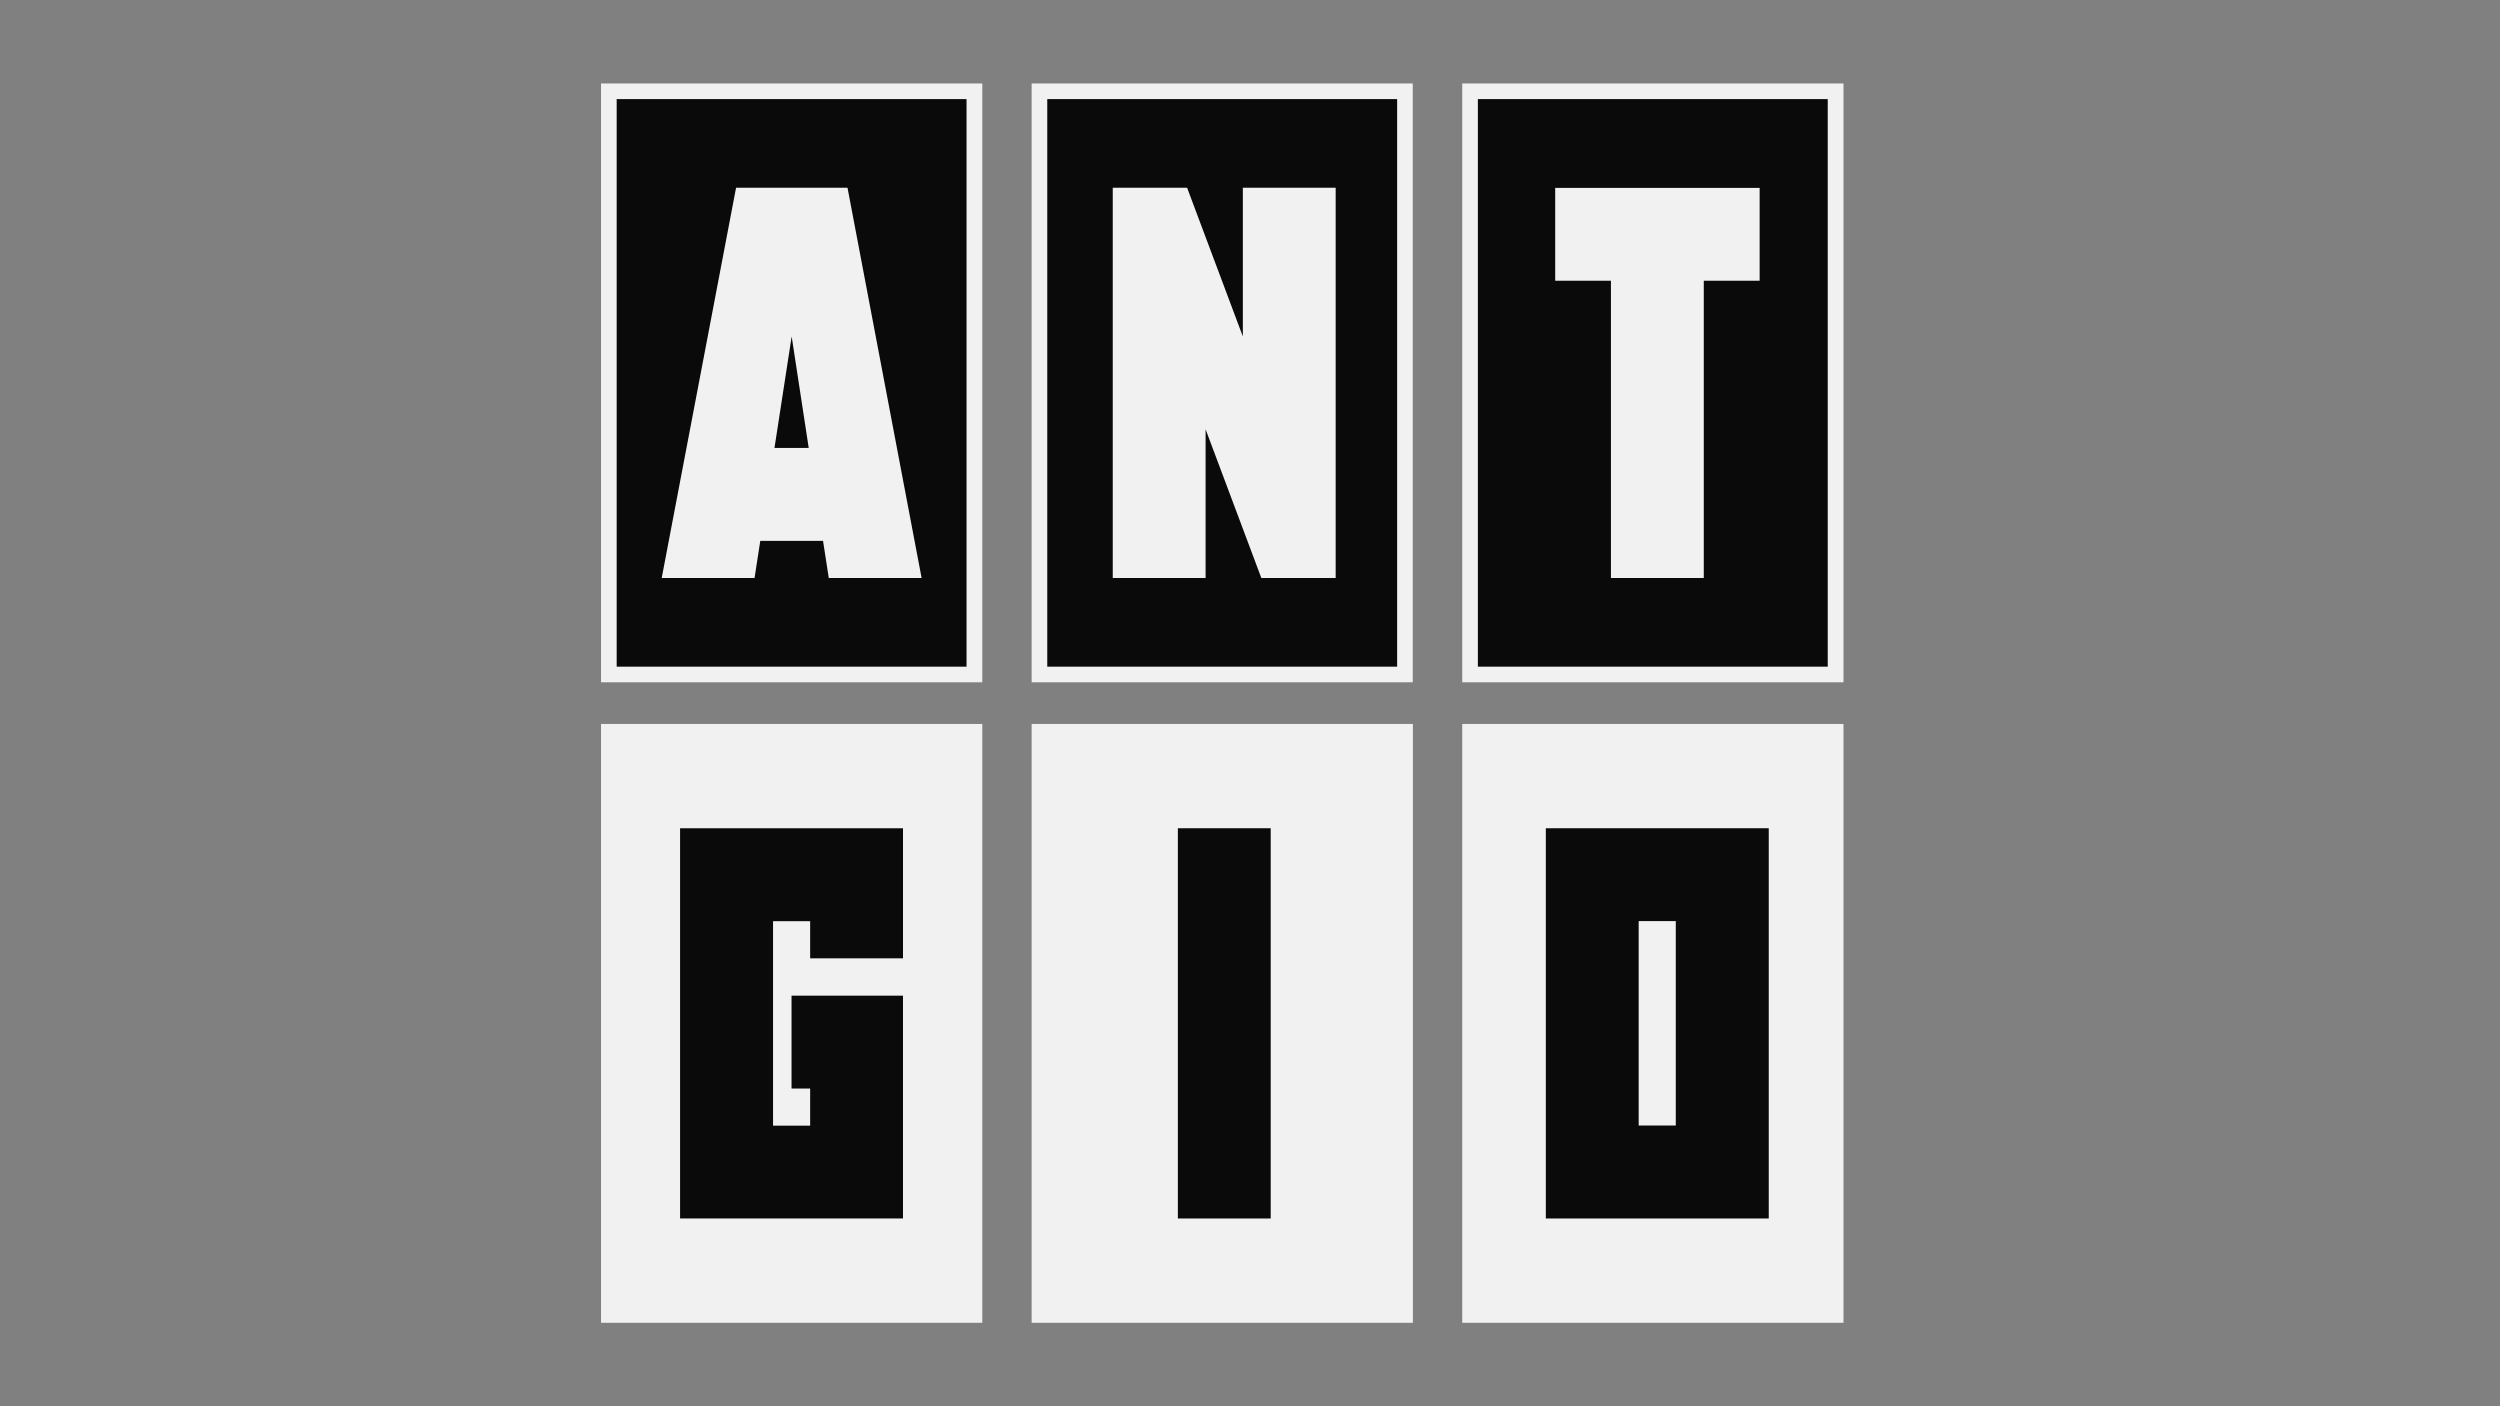 <?xml version="1.0" encoding="utf-8"?>
<!-- Generator: Adobe Illustrator 25.4.1, SVG Export Plug-In . SVG Version: 6.00 Build 0)  -->
<svg version="1.1" id="Calque_1" xmlns="http://www.w3.org/2000/svg" xmlns:xlink="http://www.w3.org/1999/xlink" x="0px" y="0px"
	 viewBox="0 0 1920 1080" style="enable-background:new 0 0 1920 1080;" xml:space="preserve">
<rect x="0" y="0" width="1920" height="1080" fill="#808080" stroke="none"/>
<style type="text/css">
	.st0{fill:#F1F1F1;}
	.st1{fill:#0A0A0A;}
</style>
<rect x="461.6" y="556" class="st0" width="292.8" height="459.9"/>
<rect x="792.3" y="556" class="st0" width="292.8" height="459.9"/>
<rect x="1123" y="556" class="st0" width="292.8" height="459.9"/>
<g>
	<rect x="467.6" y="70.1" class="st1" width="280.8" height="447.9"/>
	<path class="st0" d="M742.3,76.1V512H473.6V76.1H742.3 M754.3,64.1H461.6V524h292.8V64.1L754.3,64.1z"/>
</g>
<g>
	<rect x="798.3" y="70.1" class="st1" width="280.8" height="447.9"/>
	<path class="st0" d="M1073,76.1V512H804.3V76.1H1073 M1085,64.1H792.3V524H1085V64.1L1085,64.1z"/>
</g>
<g>
	<rect x="1129" y="70.1" class="st1" width="280.8" height="447.9"/>
	<path class="st0" d="M1403.7,76.1V512H1135V76.1H1403.7 M1415.7,64.1H1123V524h292.8V64.1L1415.7,64.1z"/>
</g>
<path class="st0" d="M707.8,443.9h-71.3l-4.4-28.5h-48.2l-4.4,28.5h-71.3l57.1-299.7h85.6L707.8,443.9z M621.1,344l-13.1-85.6
	L594.8,344H621.1z"/>
<path class="st0" d="M925.9,329.7v114.2h-71.3V144.2h57.1l42.8,114.2V144.2h71.3v299.7h-57.1L925.9,329.7z"/>
<path class="st0" d="M1308.5,215.6v228.3h-71.3V215.6h-42.8v-71.3h157v71.3H1308.5z"/>
<path class="st1" d="M1187.2,935.8V636.1h171.2v299.7H1187.2z M1258.5,707.4v157h28.5v-157H1258.5z"/>
<path class="st1" d="M693.6,935.8H522.3V636.1h171.2V736h-71.3v-28.5h-28.5v157h28.5v-28.5h-14.3v-71.3h85.6V935.8z"/>
<path class="st1" d="M975.9,636.1v299.7h-71.3V636.1H975.9z"/>
</svg>
